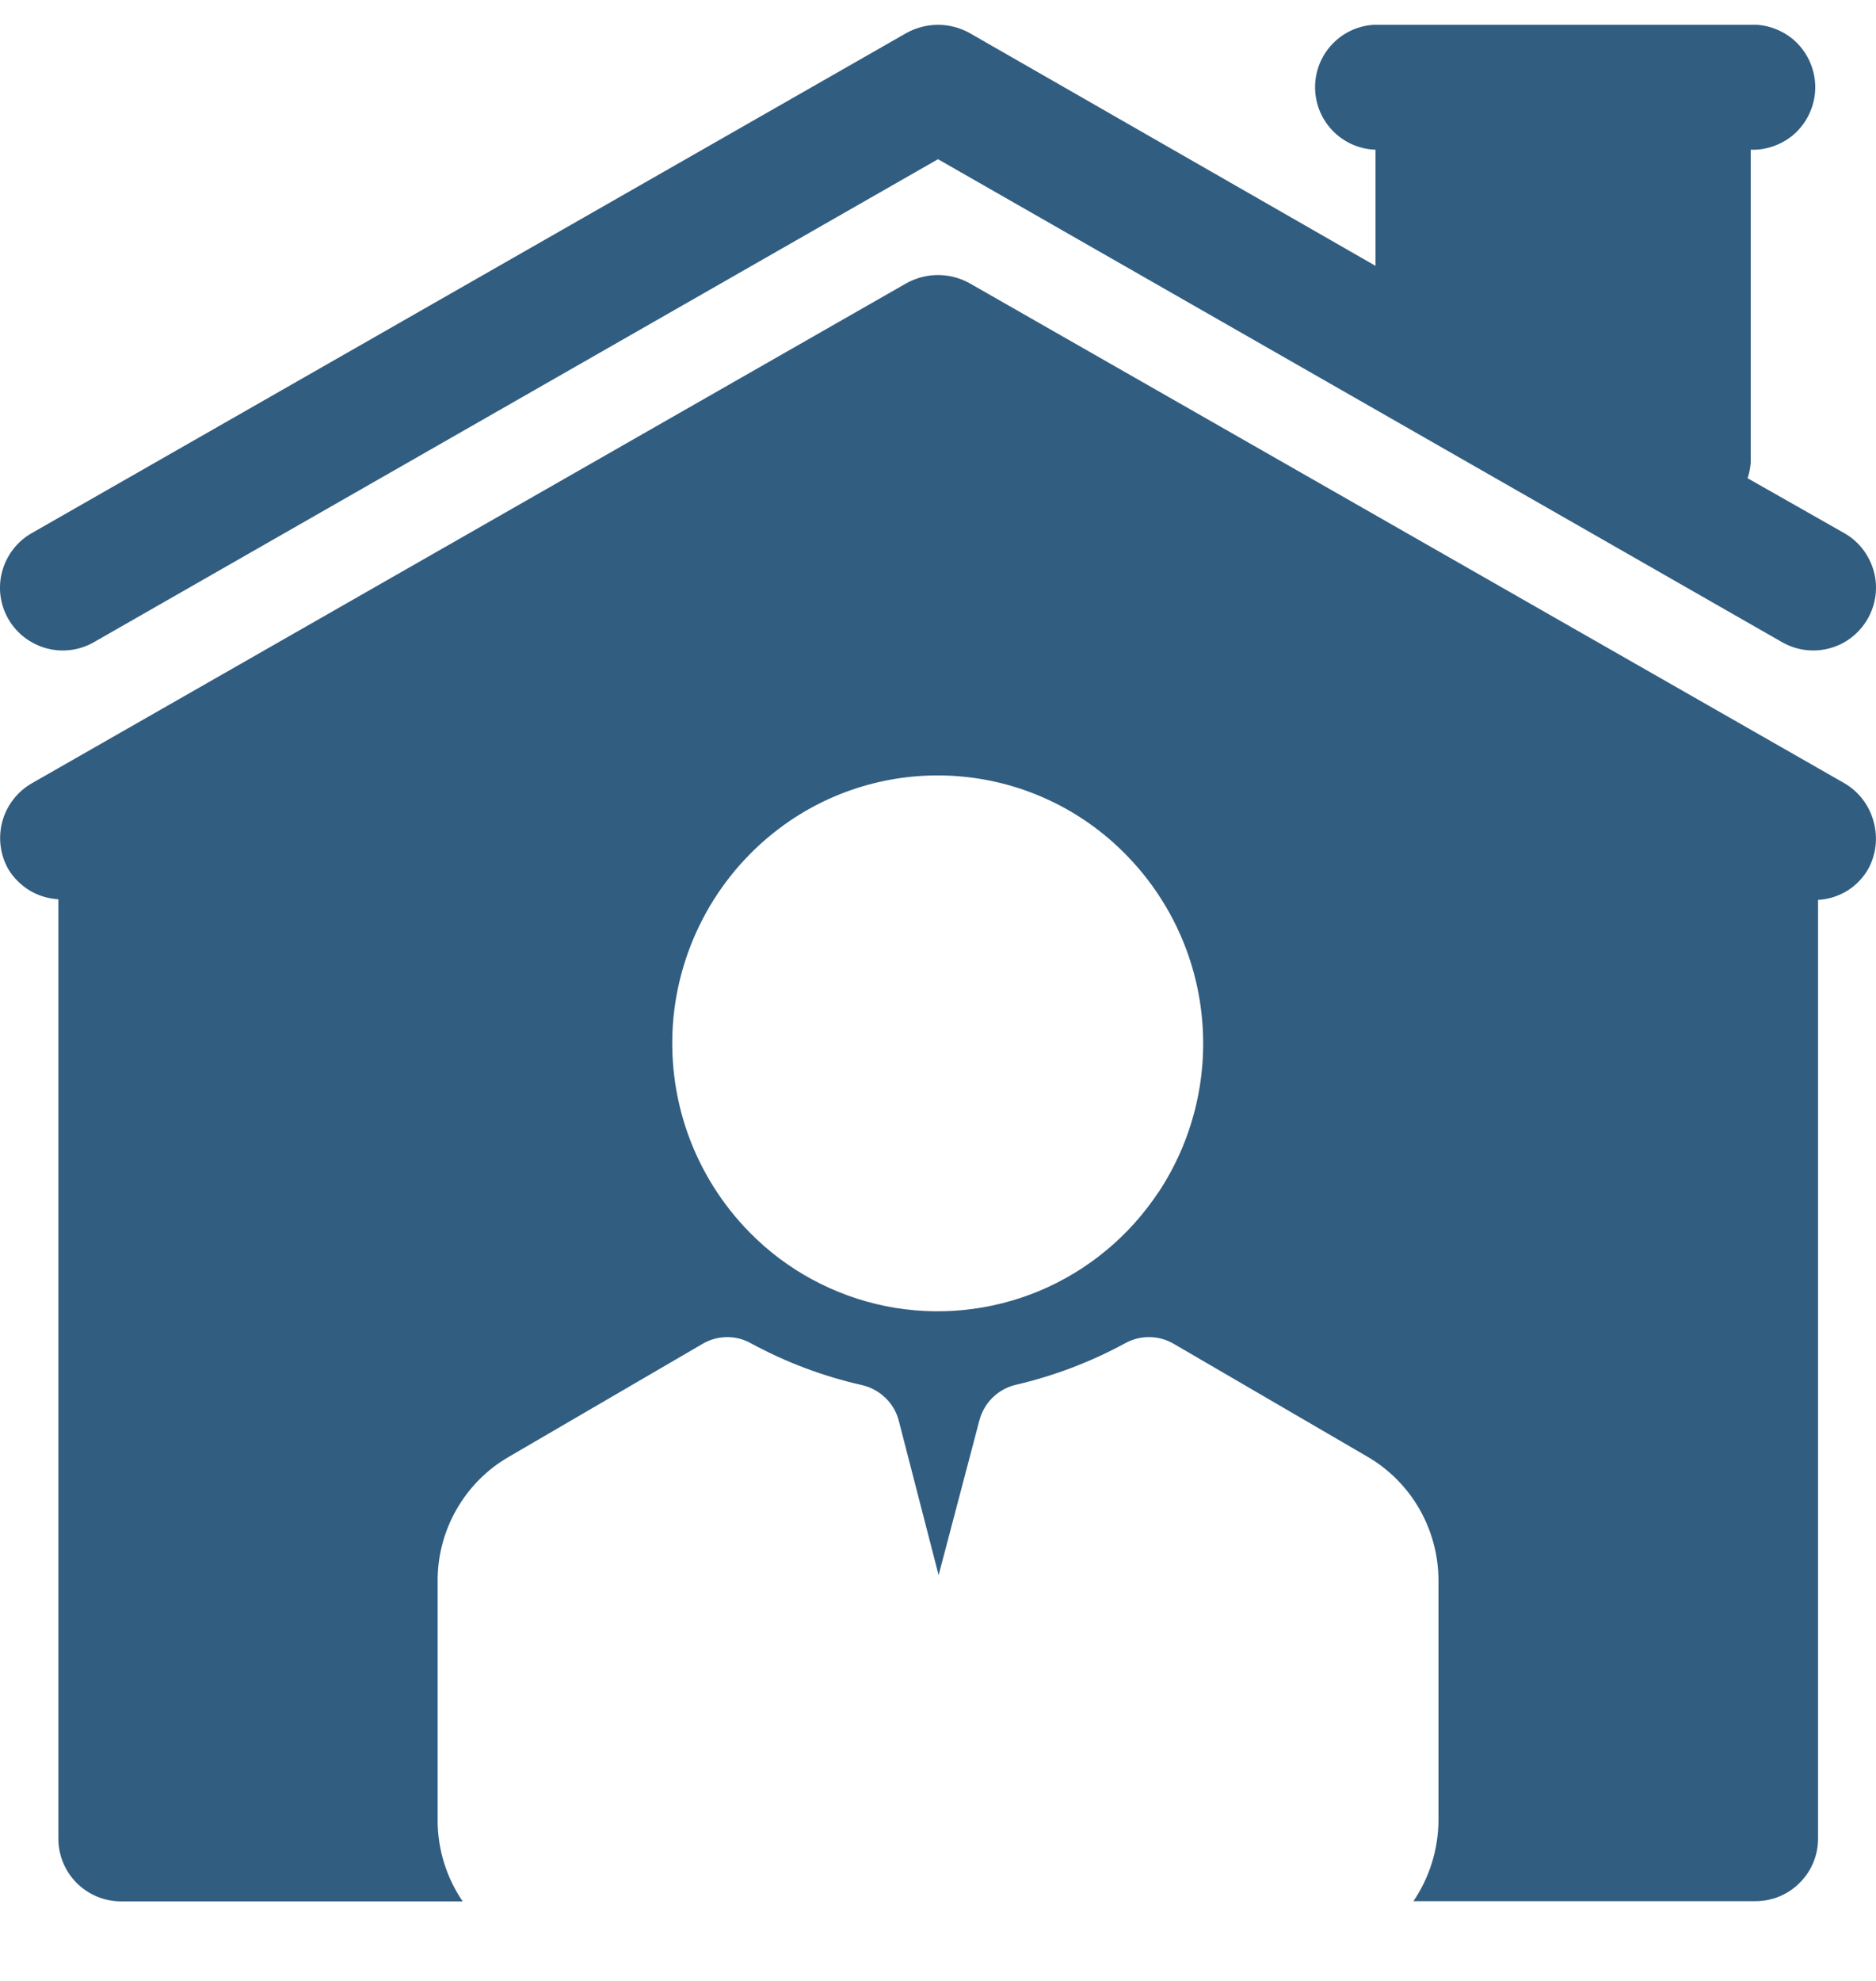<svg width="18" height="19" viewBox="0 0 18 19" fill="none" xmlns="http://www.w3.org/2000/svg">
<g clip-path="url(#clip0_1460_6743)">
<path d="M17.977 7.88C17.936 7.726 17.836 7.594 17.698 7.513L9.3 2.715C9.208 2.665 9.105 2.638 9 2.638C8.895 2.638 8.792 2.665 8.7 2.715L0.302 7.515C0.164 7.595 0.064 7.727 0.022 7.88C-0.019 8.034 0.001 8.199 0.08 8.337C0.131 8.421 0.201 8.49 0.284 8.541C0.368 8.591 0.463 8.62 0.56 8.625V17.637C0.56 17.796 0.624 17.948 0.736 18.061C0.849 18.173 1.001 18.237 1.16 18.237H4.439C4.283 18.008 4.199 17.737 4.199 17.459V15.165C4.198 14.923 4.261 14.685 4.382 14.475C4.502 14.266 4.675 14.092 4.884 13.972L6.742 12.889C6.812 12.848 6.891 12.826 6.973 12.825C7.054 12.824 7.134 12.844 7.205 12.884C7.541 13.067 7.901 13.202 8.274 13.286C8.358 13.306 8.436 13.349 8.498 13.41C8.56 13.47 8.604 13.547 8.625 13.632L9.006 15.108L9.397 13.624C9.419 13.541 9.462 13.466 9.523 13.406C9.584 13.346 9.66 13.303 9.744 13.283C10.11 13.198 10.464 13.064 10.795 12.884C10.866 12.845 10.946 12.824 11.027 12.825C11.108 12.825 11.188 12.847 11.258 12.887L13.117 13.97C13.325 14.09 13.498 14.263 13.618 14.472C13.739 14.682 13.802 14.92 13.802 15.162V17.458C13.801 17.735 13.717 18.006 13.562 18.235H16.845C17.004 18.235 17.156 18.172 17.268 18.059C17.381 17.947 17.444 17.794 17.444 17.635V8.631C17.543 8.626 17.638 8.596 17.722 8.545C17.805 8.494 17.875 8.422 17.924 8.337C18.001 8.198 18.02 8.034 17.977 7.88ZM11.115 11.435C10.836 11.857 10.438 12.187 9.972 12.382C9.506 12.576 8.994 12.627 8.499 12.528C8.005 12.428 7.551 12.184 7.197 11.825C6.93 11.555 6.726 11.23 6.599 10.873C6.472 10.515 6.426 10.134 6.462 9.757C6.499 9.379 6.619 9.015 6.812 8.689C7.006 8.362 7.269 8.083 7.583 7.87C8.072 7.54 8.661 7.391 9.248 7.45C9.835 7.508 10.383 7.771 10.797 8.191C11.215 8.613 11.475 9.166 11.532 9.757C11.59 10.348 11.443 10.941 11.115 11.437V11.435ZM17.979 5.48C17.958 5.404 17.923 5.333 17.875 5.27C17.827 5.207 17.766 5.154 17.698 5.115L16.768 4.587C16.784 4.539 16.794 4.488 16.798 4.437V1.436C16.878 1.439 16.958 1.425 17.033 1.396C17.108 1.367 17.177 1.324 17.235 1.268C17.292 1.212 17.338 1.145 17.369 1.071C17.401 0.997 17.417 0.917 17.417 0.836C17.417 0.756 17.401 0.676 17.369 0.602C17.338 0.528 17.292 0.461 17.235 0.405C17.177 0.349 17.108 0.306 17.033 0.277C16.958 0.248 16.878 0.234 16.798 0.237H13.198C13.043 0.242 12.895 0.307 12.787 0.419C12.678 0.531 12.618 0.681 12.618 0.836C12.618 0.992 12.678 1.142 12.787 1.254C12.895 1.366 13.043 1.431 13.198 1.436V2.55L9.3 0.315C9.208 0.265 9.105 0.238 9 0.238C8.895 0.238 8.792 0.265 8.7 0.315L0.302 5.115C0.164 5.194 0.063 5.326 0.021 5.48C-0.021 5.634 0 5.798 0.08 5.937C0.159 6.075 0.291 6.176 0.445 6.218C0.599 6.26 0.763 6.239 0.902 6.159L9 1.527L17.098 6.159C17.167 6.198 17.242 6.224 17.321 6.234C17.399 6.244 17.478 6.239 17.555 6.218C17.631 6.198 17.703 6.162 17.765 6.114C17.891 6.016 17.974 5.873 17.995 5.714C18.005 5.636 18 5.556 17.979 5.48Z" fill="#315D80"/>
</g>
<defs>
<clipPath id="clip0_1460_6743">
<rect width="18" height="18" fill="white" transform="translate(0 0.238)"/>
</clipPath>
</defs>
</svg>
